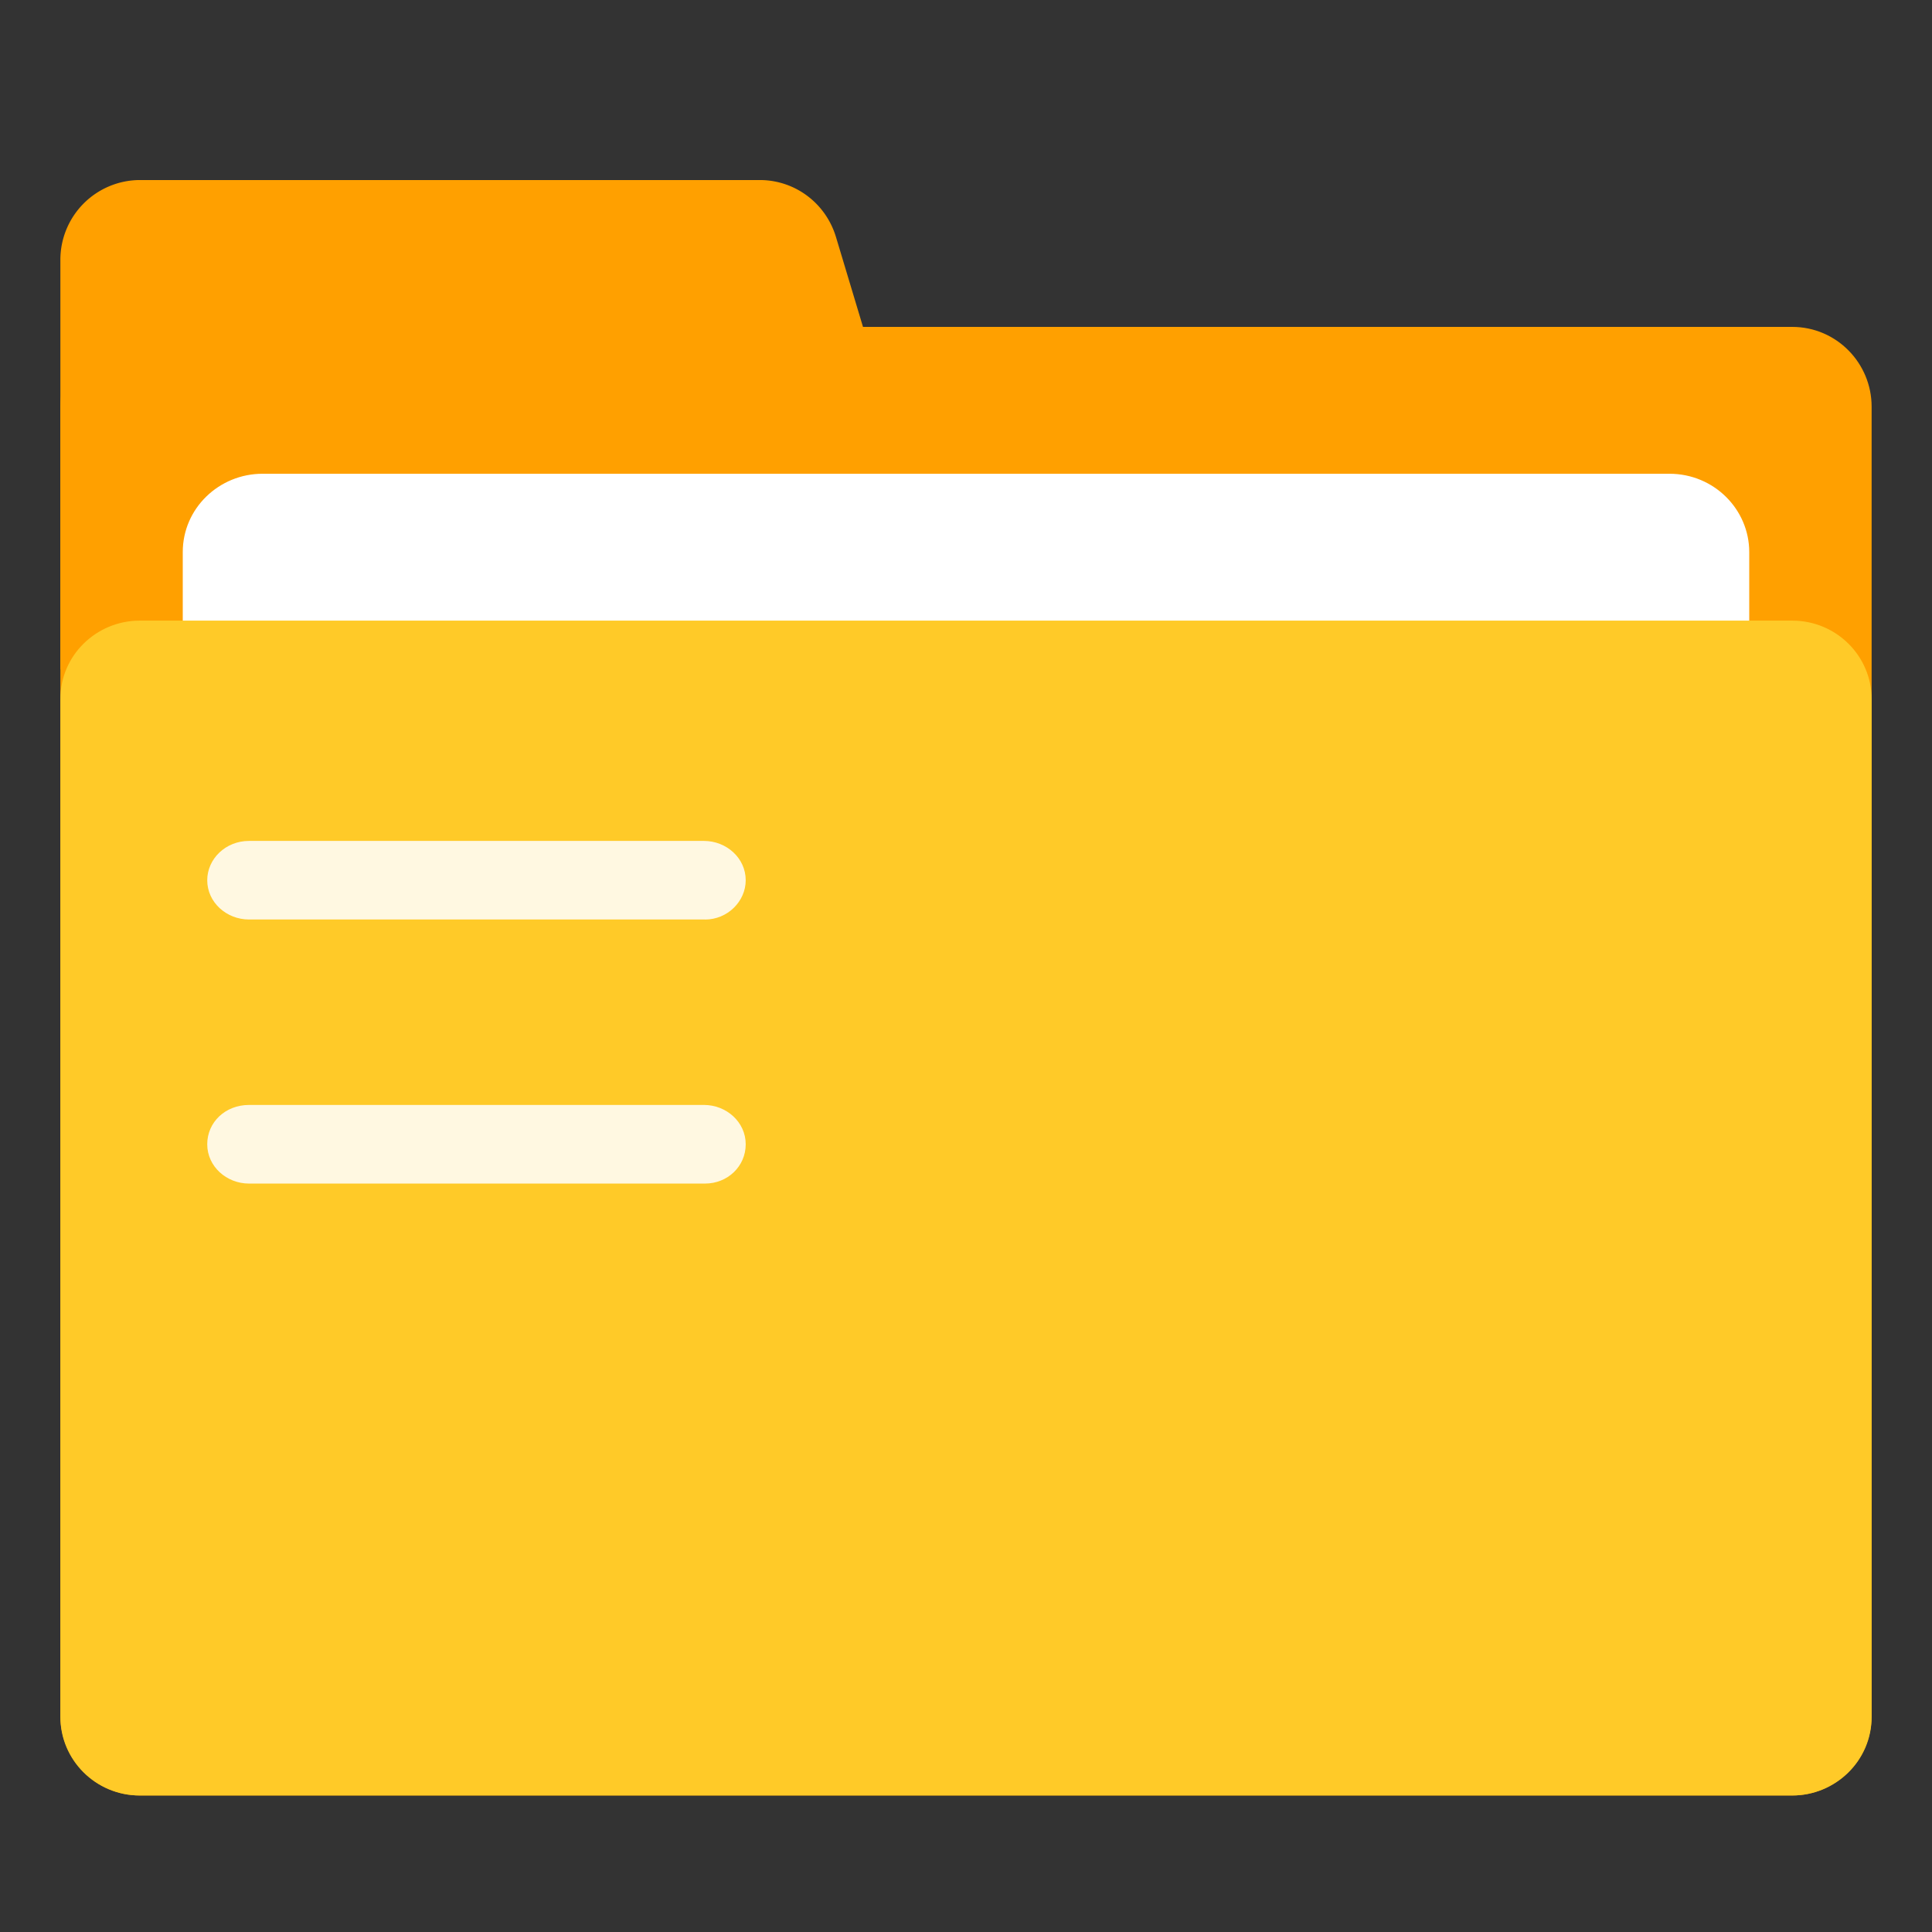 <svg t="1660118606986" class="icon" viewBox="0 0 1024 1024" version="1.1" xmlns="http://www.w3.org/2000/svg" p-id="2618" width="300" height="300"><rect x="0" y="0" width="1024" height="1024" fill="#333333" stroke="none"/><path d="M949.903 951.641H74.098C50.591 951.641 32 932.415 32 909.349v-693.795c0-23.611 19.135-42.292 42.097-42.292h875.805c23.507 0 42.097 19.226 42.097 42.292v693.795c0 23.611-19.135 42.292-42.097 42.292z" fill="#FFA000" p-id="2619"></path><path d="M512 354.884H32V137.846a42.279 42.279 0 0 1 42.097-42.422h328.566c18.59 0 34.988 12.117 40.45 30.292L512 354.897z" fill="#FFA000" p-id="2620"></path><path d="M884.844 899.749H139.157c-23.611 0-42.292-18.876-42.292-41.514v-565.622c0-23.183 19.213-41.514 42.292-41.514h745.686c23.611 0 42.292 18.876 42.292 41.514v565.622c0.532 22.638-18.681 41.514-42.292 41.514z" fill="#FFFFFF" p-id="2621"></path><path d="M949.903 951.641H74.098C50.591 951.641 32 932.752 32 910.089V370.491c0-23.209 19.135-41.552 42.097-41.552h875.805c23.507 0 42.097 18.889 42.097 41.552v539.598c0 23.209-19.135 41.552-42.097 41.552z" fill="#FFCA28" p-id="2622"></path><path d="M373.682 487.351H131.97C120.048 487.351 109.838 478.27 109.838 466.543c0-11.222 9.652-20.835 22.132-20.835h241.142c11.922 0 22.132 9.081 22.132 20.835 0 11.209-9.652 20.835-21.561 20.835z m0 139.965H131.97c-11.922 0-22.132-9.081-22.132-20.835 0-11.754 9.652-20.835 22.132-20.835h241.142c11.922 0 22.132 9.081 22.132 20.835 0 11.754-9.652 20.835-21.561 20.835z" fill="#FFF8E1" p-id="2623"></path></svg>